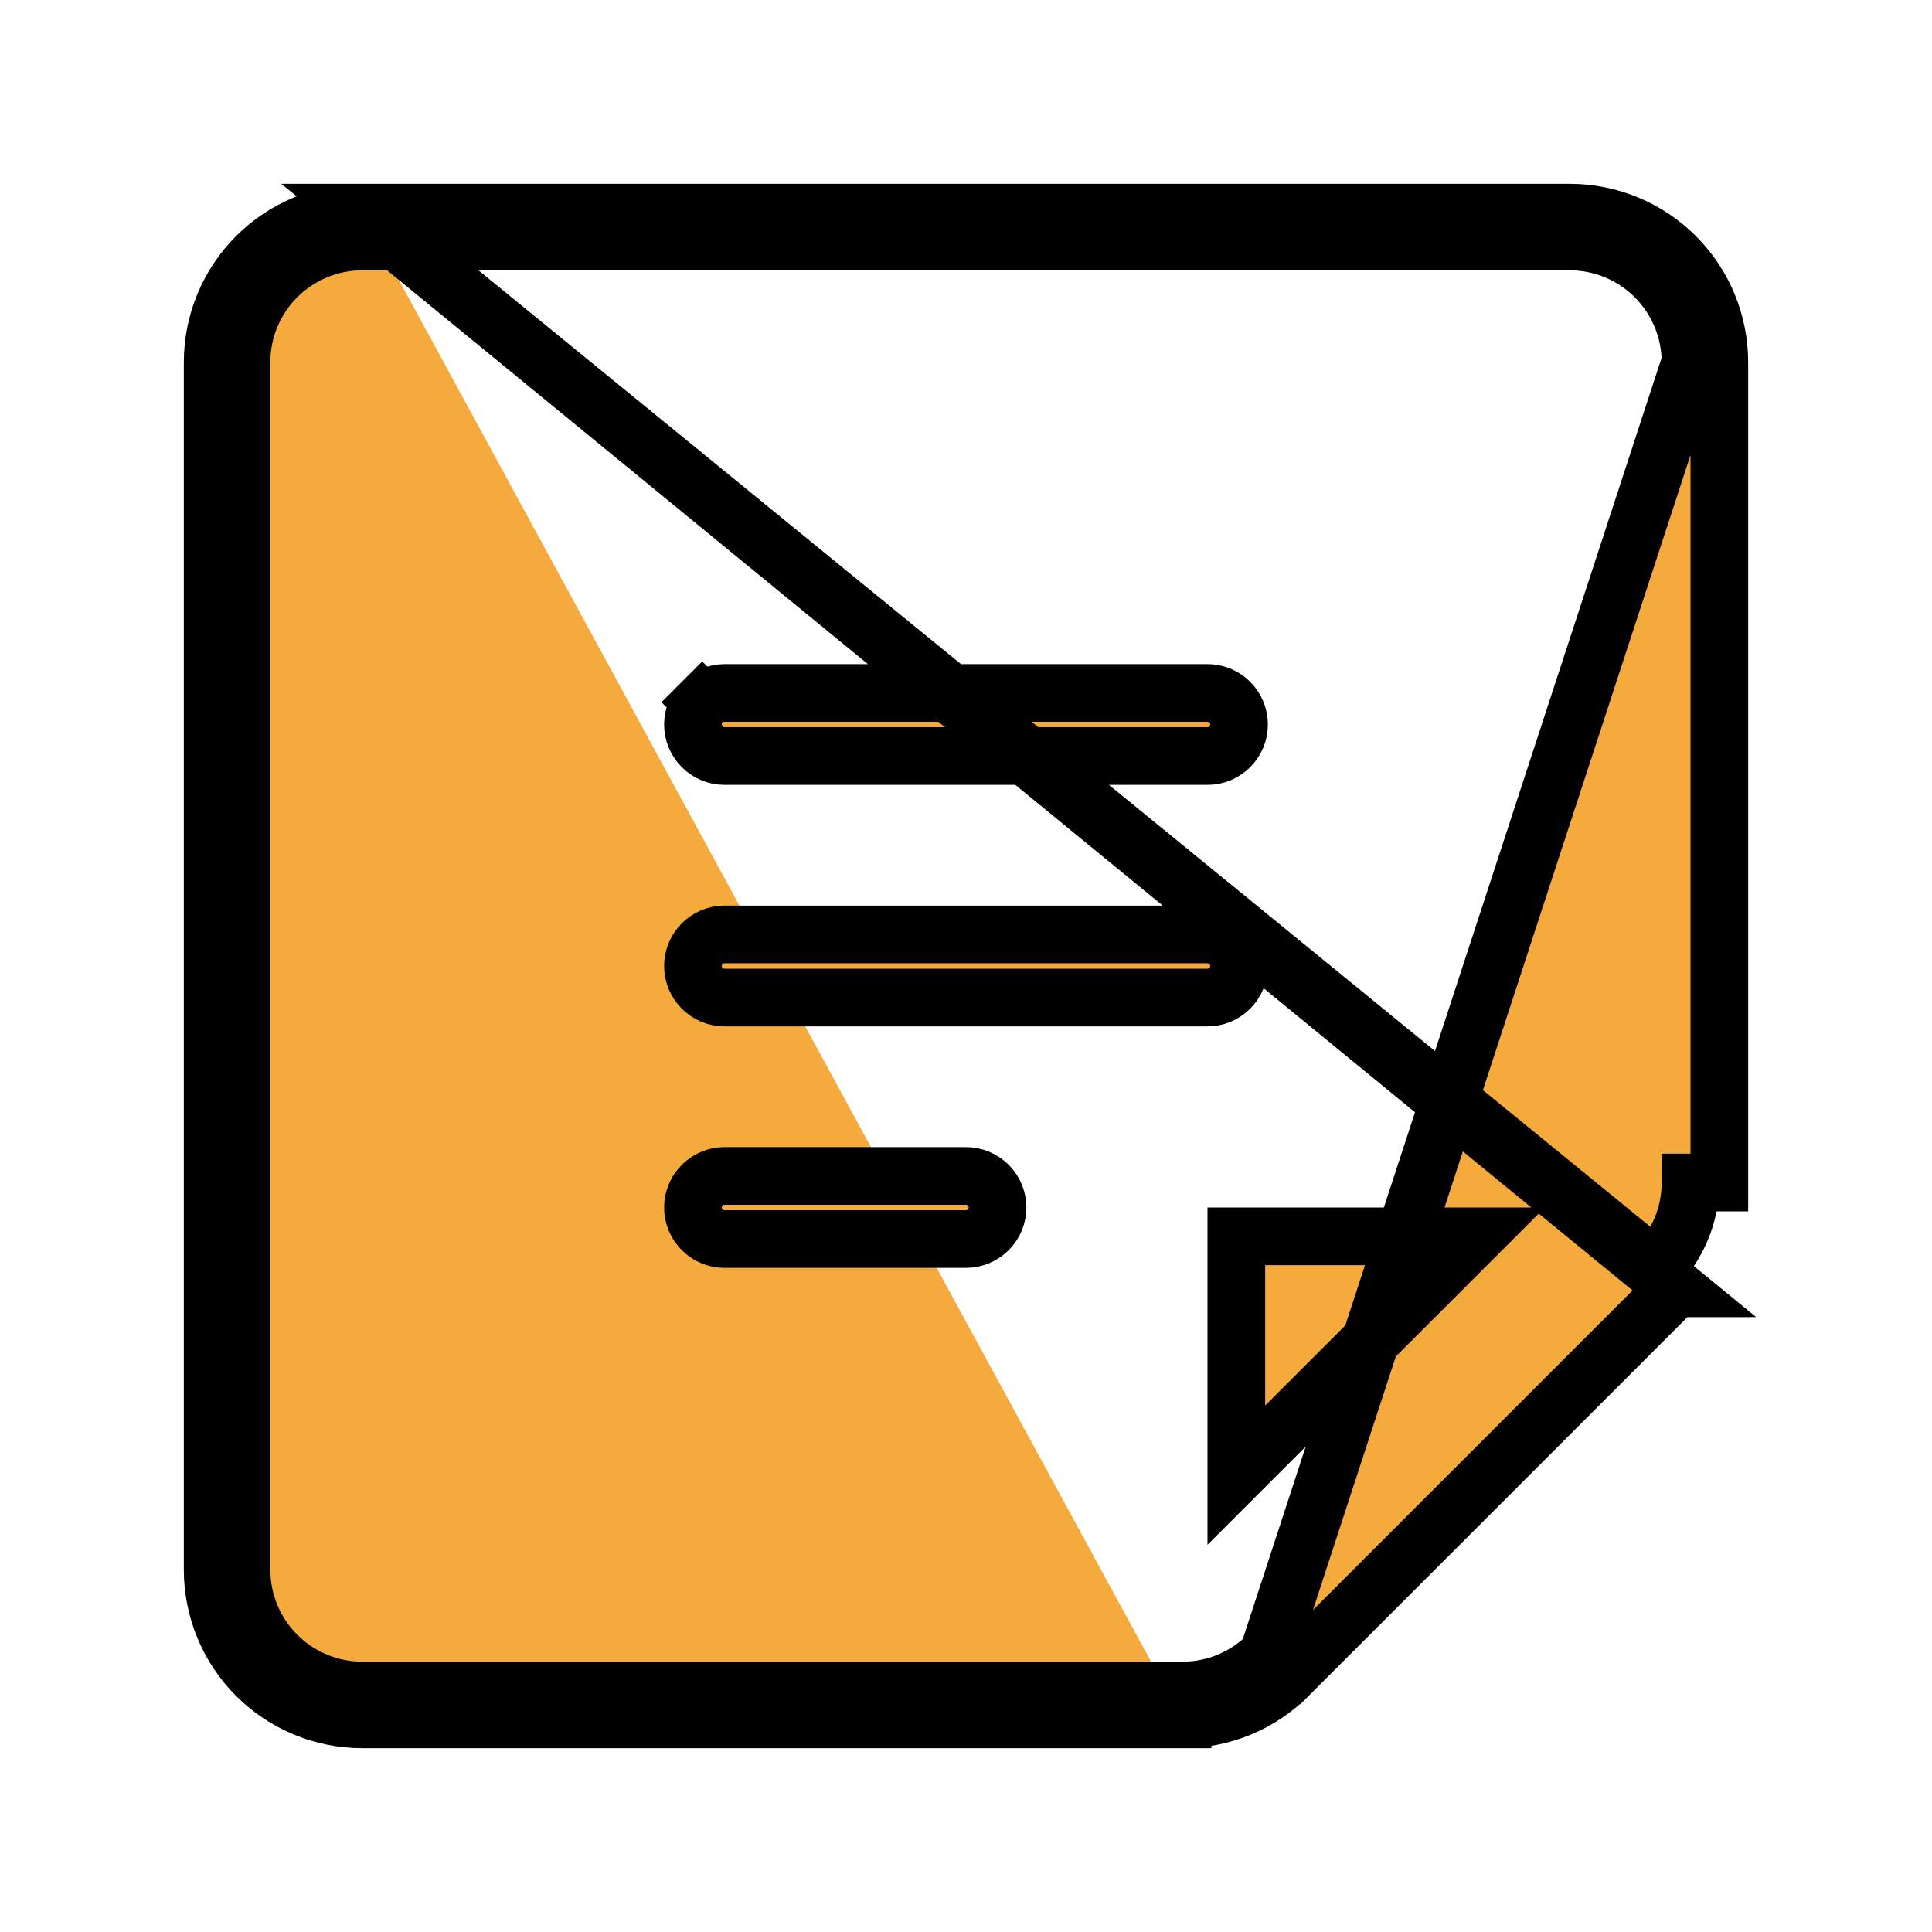 <svg width="67" height="67" viewBox="0 0 67 67" fill="none" xmlns="http://www.w3.org/2000/svg">
<path d="M12.562 7.375H54.438C55.813 7.375 57.133 7.922 58.106 8.894C59.078 9.867 59.625 11.187 59.625 12.562V41.007V41.009H58.625C58.626 41.559 58.518 42.103 58.307 42.611C58.096 43.12 57.787 43.581 57.398 43.969L12.562 7.375ZM12.562 7.375C11.187 7.375 9.867 7.922 8.894 8.894C7.922 9.867 7.375 11.187 7.375 12.562V54.438C7.375 55.813 7.922 57.133 8.894 58.106C9.867 59.078 11.187 59.625 12.562 59.625H41.007M12.562 7.375L58.104 44.677C58.103 44.677 58.103 44.677 58.103 44.678L44.678 58.103C44.677 58.103 44.677 58.103 44.677 58.104C44.196 58.587 43.624 58.97 42.995 59.231C42.364 59.492 41.689 59.626 41.007 59.625M41.007 59.625L41.009 58.625M41.007 59.625H41.009V58.625M41.009 58.625C41.559 58.626 42.103 58.518 42.611 58.307C43.12 58.096 43.581 57.787 43.969 57.398L58.625 12.562C58.625 11.452 58.184 10.387 57.398 9.601C56.613 8.816 55.548 8.375 54.438 8.375H12.562C11.452 8.375 10.387 8.816 9.601 9.601C8.816 10.387 8.375 11.452 8.375 12.562V54.438C8.375 55.548 8.816 56.613 9.601 57.398C10.387 58.184 11.452 58.625 12.562 58.625H41.009ZM24.352 24.352L23.645 23.645L24.352 24.352C24.557 24.146 24.835 24.031 25.125 24.031H41.875C42.165 24.031 42.443 24.146 42.648 24.352C42.853 24.557 42.969 24.835 42.969 25.125C42.969 25.415 42.853 25.693 42.648 25.898C42.443 26.104 42.165 26.219 41.875 26.219H25.125C24.835 26.219 24.557 26.104 24.352 25.898C24.146 25.693 24.031 25.415 24.031 25.125C24.031 24.835 24.146 24.557 24.352 24.352ZM33.5 42.969H25.125C24.835 42.969 24.557 42.853 24.352 42.648C24.146 42.443 24.031 42.165 24.031 41.875C24.031 41.585 24.146 41.307 24.352 41.102C24.557 40.897 24.835 40.781 25.125 40.781H33.5C33.79 40.781 34.068 40.897 34.273 41.102C34.478 41.307 34.594 41.585 34.594 41.875C34.594 42.165 34.478 42.443 34.273 42.648C34.068 42.853 33.79 42.969 33.5 42.969ZM25.125 34.594C24.835 34.594 24.557 34.478 24.352 34.273C24.146 34.068 24.031 33.79 24.031 33.5C24.031 33.21 24.146 32.932 24.352 32.727C24.557 32.522 24.835 32.406 25.125 32.406H41.875C42.165 32.406 42.443 32.522 42.648 32.727C42.853 32.932 42.969 33.21 42.969 33.5C42.969 33.79 42.853 34.068 42.648 34.273C42.443 34.478 42.165 34.594 41.875 34.594H25.125ZM51.159 42.875L42.875 51.157V42.875H51.159Z" fill="#F4AA3D" stroke="black" stroke-width="2"/>
</svg>
